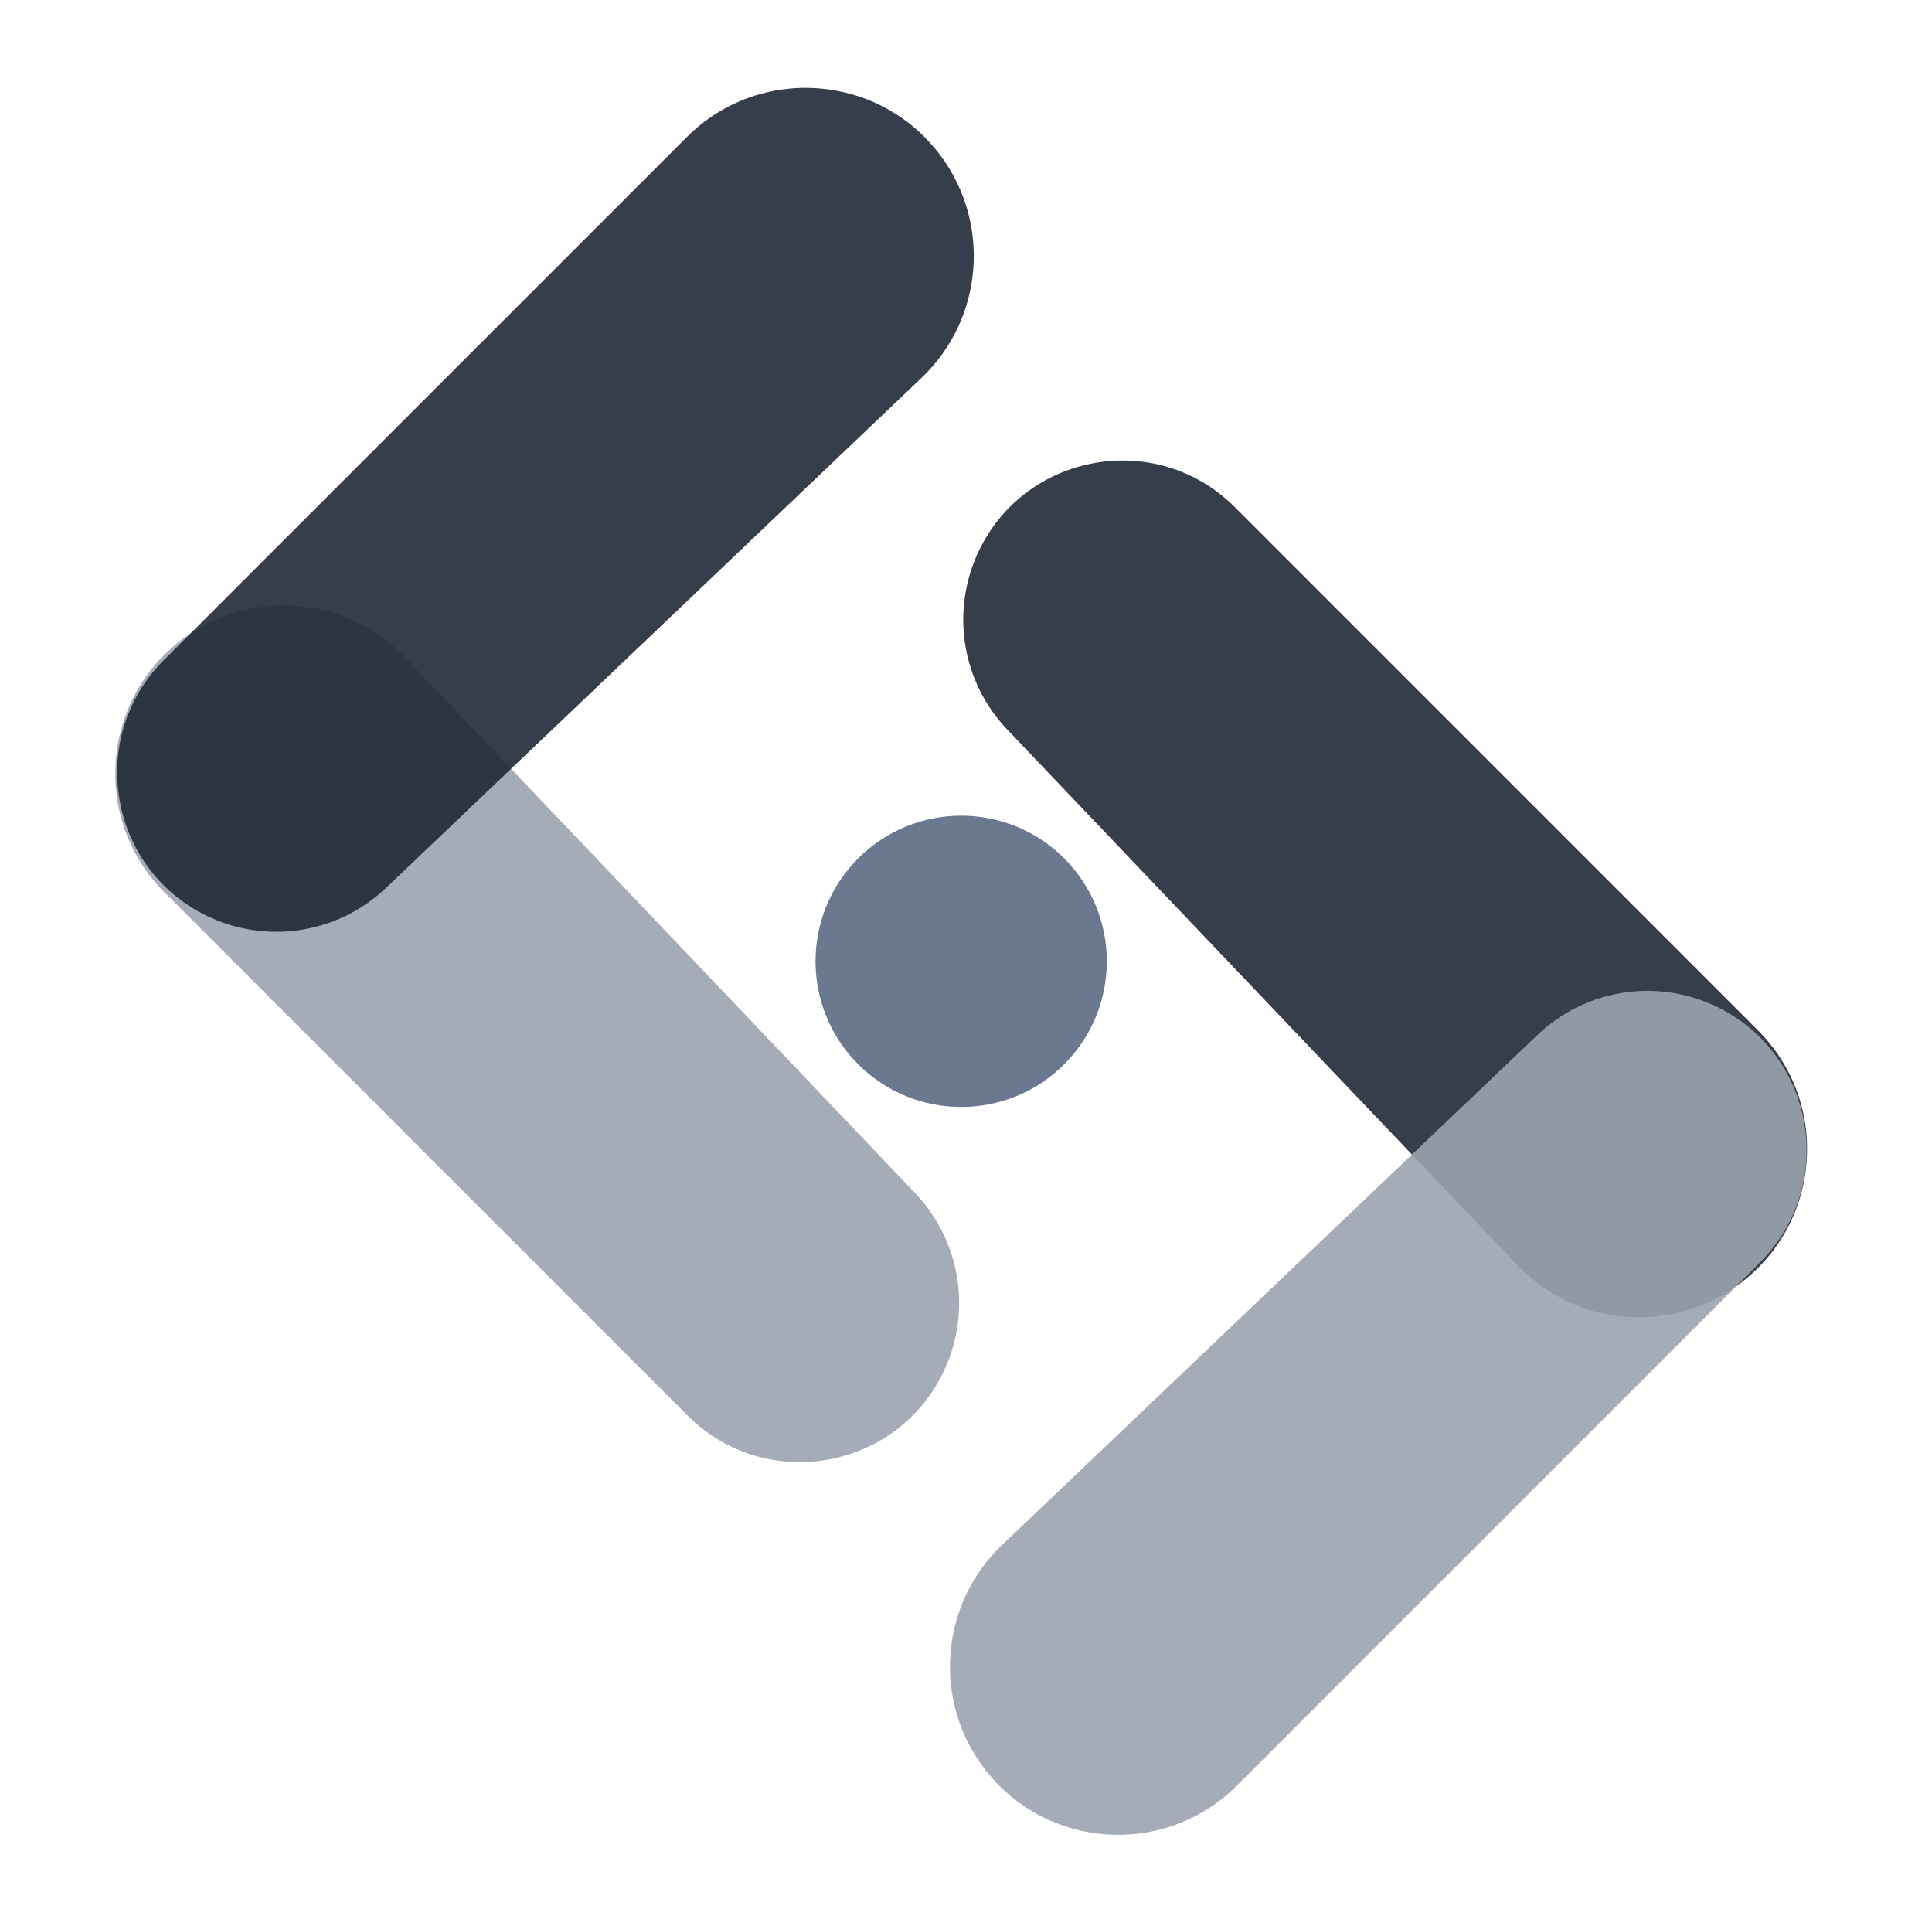 <svg width="201" height="200" viewBox="0 0 201 200" fill="none" xmlns="http://www.w3.org/2000/svg">
<path d="M17.117 92.832L71.53 147.244C79.743 155.458 93.642 152.877 98.36 142.262C101.082 136.138 99.842 128.977 95.22 124.124L42.151 68.401C36.036 61.981 26.084 61.151 18.991 66.471C10.476 72.858 9.591 85.305 17.117 92.832Z" fill="#9CA3AF" fill-opacity="0.9"/>
<path d="M71.454 14.26L17.042 68.672C8.828 76.886 11.409 90.785 22.024 95.503C28.148 98.224 35.309 96.985 40.162 92.363L95.885 39.294C102.305 33.179 103.134 23.227 97.814 16.134C91.428 7.618 78.981 6.734 71.454 14.26Z" fill="#1F2937" fill-opacity="0.9"/>
<path d="M182.883 107.168L128.47 52.756C120.257 44.542 106.358 47.123 101.64 57.738C98.918 63.862 100.158 71.023 104.78 75.876L157.849 131.599C163.964 138.019 173.916 138.849 181.009 133.529C189.524 127.142 190.409 114.695 182.883 107.168Z" fill="#1F2937" fill-opacity="0.9"/>
<path d="M128.689 185.74L183.101 131.328C191.315 123.114 188.734 109.215 178.119 104.497C171.995 101.776 164.834 103.015 159.981 107.637L104.258 160.706C97.838 166.821 97.008 176.773 102.328 183.866C108.715 192.382 121.162 193.266 128.689 185.74Z" fill="#9CA3AF" fill-opacity="0.9"/>
<path d="M89.286 89.286C83.368 95.203 83.368 104.797 89.286 110.714C95.203 116.632 104.797 116.632 110.714 110.714C116.631 104.797 116.631 95.203 110.714 89.286C104.797 83.368 95.203 83.368 89.286 89.286Z" fill="#6A798F"/>
</svg>
